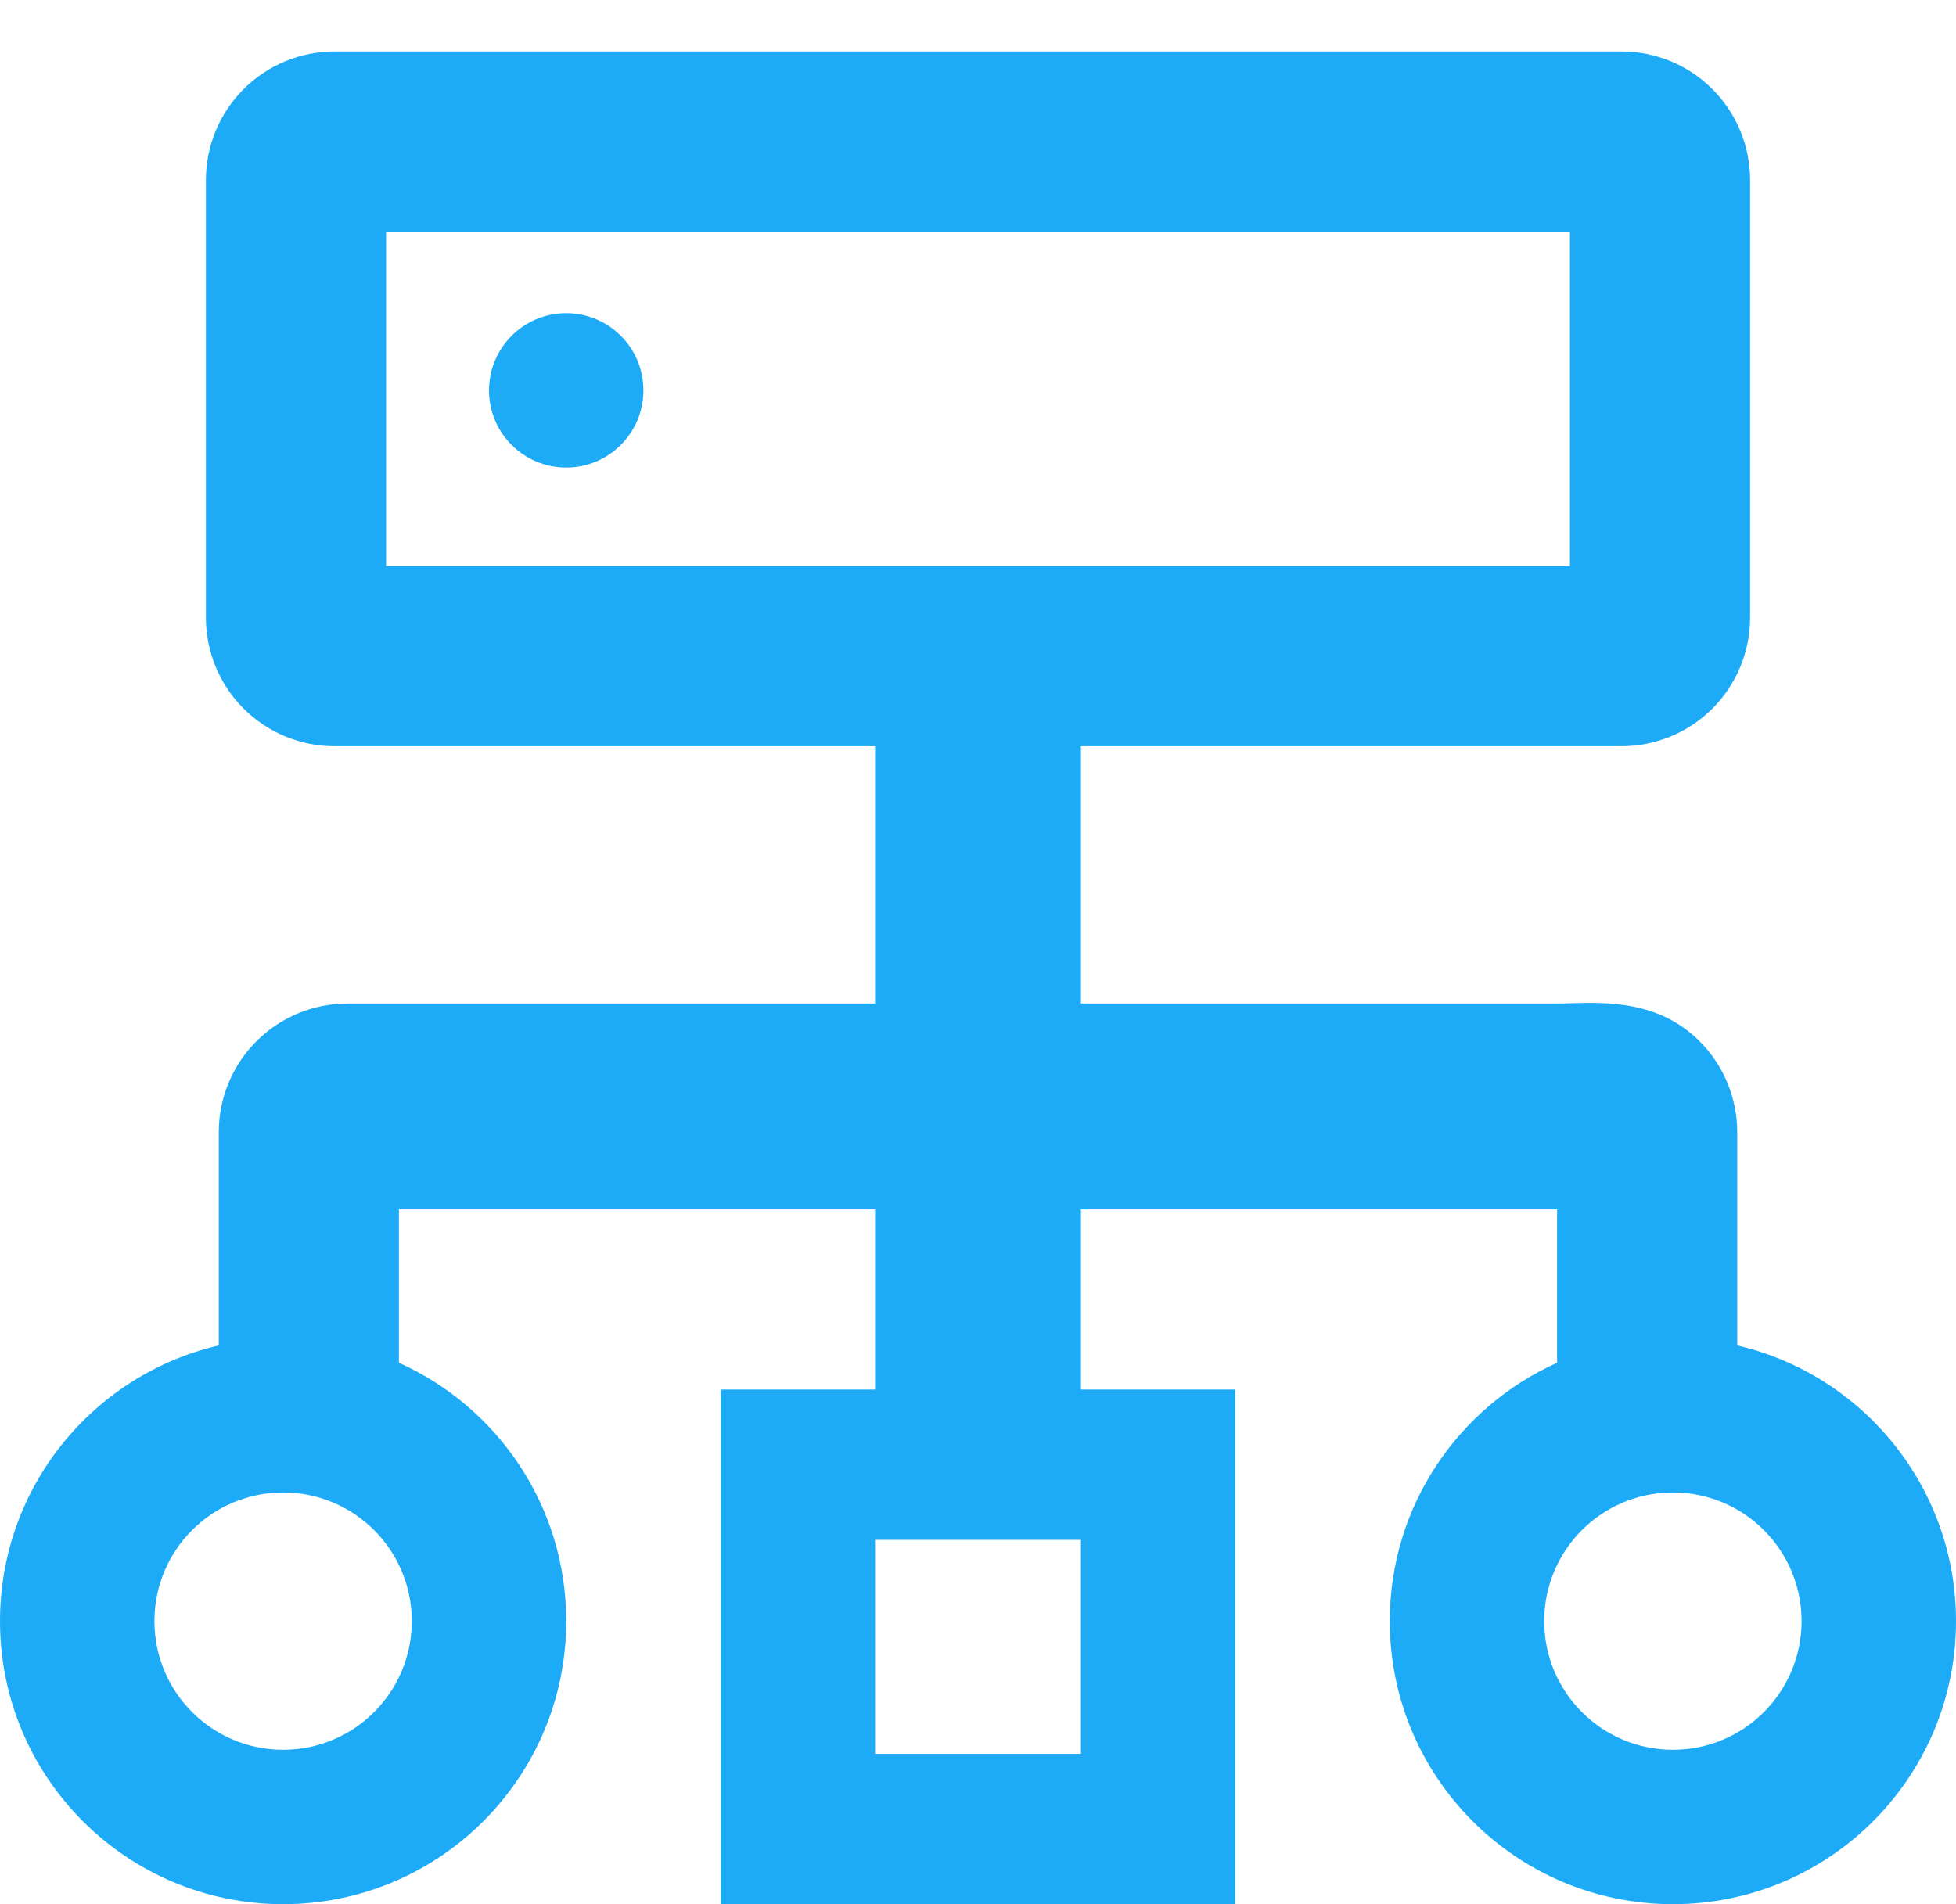 <svg width="38" height="37" viewBox="0 0 38 37" fill="none" xmlns="http://www.w3.org/2000/svg">
<path d="M12.5 7.585C12.5 8.414 11.828 9.085 11 9.085C10.172 9.085 9.5 8.414 9.5 7.585C9.5 6.757 10.172 6.085 11 6.085C11.828 6.085 12.5 6.757 12.5 7.585Z" fill="#1DABF8"/>
<path fill-rule="evenodd" clip-rule="evenodd" d="M33.75 22V26.143C36.185 26.709 38 28.892 38 31.5C38 34.538 35.538 37 32.5 37C29.462 37 27 34.538 27 31.5C27 29.264 28.334 27.34 30.25 26.48V23.5H21V27H24V37H14V27H17V23.5H7.75V26.48C9.666 27.34 11 29.264 11 31.5C11 34.538 8.538 37 5.5 37C2.462 37 0 34.538 0 31.5C0 28.892 1.815 26.709 4.25 26.143V22C4.25 21.337 4.513 20.701 4.982 20.232C5.451 19.763 6.087 19.5 6.75 19.5H17V14.5H6.5C5.837 14.5 5.201 14.237 4.732 13.768C4.263 13.299 4 12.663 4 12V3.5C4 2.837 4.263 2.201 4.732 1.732C5.201 1.263 5.837 1 6.5 1H31.5C32.163 1 32.799 1.263 33.268 1.732C33.737 2.201 34 2.837 34 3.5V12C34 12.663 33.737 13.299 33.268 13.768C32.799 14.237 32.163 14.5 31.5 14.5H21V19.5H30.25C30.333 19.5 30.425 19.497 30.524 19.494C31.211 19.475 32.231 19.445 33.018 20.232C33.487 20.701 33.75 21.337 33.75 22ZM17 34.079H21V29.921H17V34.079ZM7.5 4.5V11H30.5V4.5H7.5ZM32.5 34C33.881 34 35 32.881 35 31.5C35 30.119 33.881 29 32.5 29C31.119 29 30 30.119 30 31.5C30 32.881 31.119 34 32.5 34ZM8 31.5C8 32.881 6.881 34 5.5 34C4.119 34 3 32.881 3 31.5C3 30.119 4.119 29 5.5 29C6.881 29 8 30.119 8 31.5Z" fill="#1DABF8"/>
</svg>
